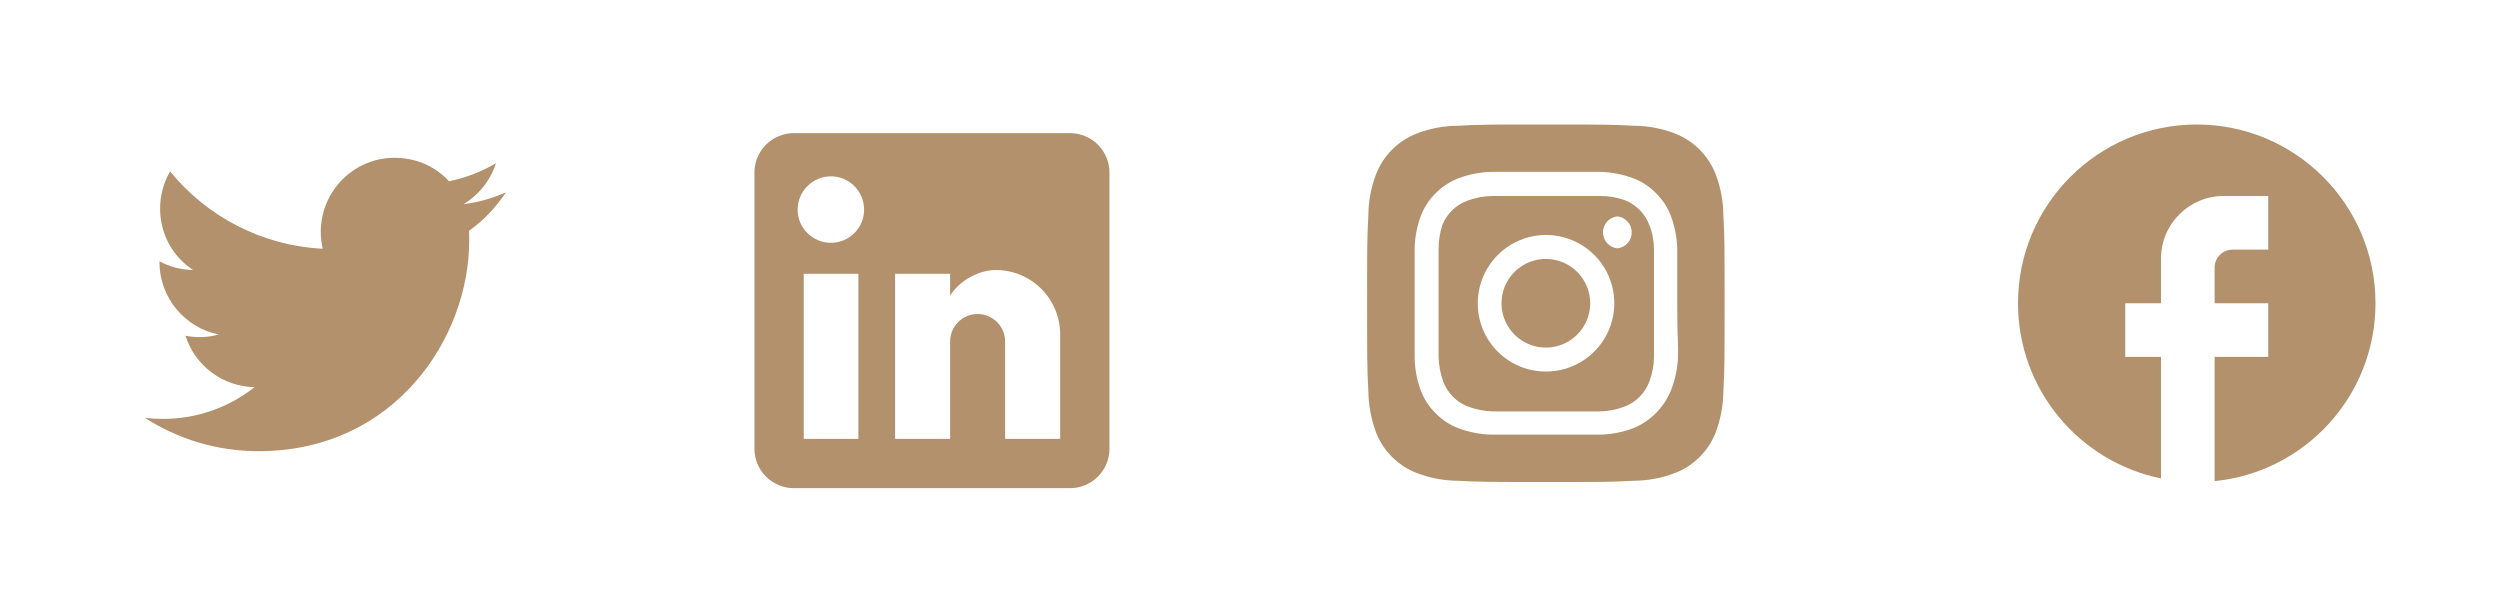 <svg width="169" height="40" viewBox="0 0 169 40" fill="none" xmlns="http://www.w3.org/2000/svg">
<path d="M34.203 13C33.305 13.408 32.337 13.677 31.333 13.805C32.36 13.187 33.153 12.207 33.527 11.028C32.558 11.612 31.485 12.02 30.353 12.253C29.432 11.25 28.137 10.667 26.667 10.667C23.925 10.667 21.685 12.907 21.685 15.672C21.685 16.068 21.732 16.453 21.813 16.815C17.66 16.605 13.962 14.61 11.5 11.588C11.068 12.323 10.823 13.187 10.823 14.097C10.823 15.835 11.698 17.375 13.052 18.25C12.223 18.25 11.453 18.017 10.777 17.667V17.702C10.777 20.128 12.503 22.158 14.79 22.613C14.056 22.815 13.285 22.843 12.538 22.695C12.855 23.69 13.476 24.56 14.313 25.183C15.15 25.807 16.161 26.153 17.205 26.172C15.436 27.572 13.243 28.329 10.987 28.318C10.59 28.318 10.193 28.295 9.797 28.248C12.013 29.672 14.65 30.5 17.473 30.5C26.667 30.5 31.718 22.87 31.718 16.255C31.718 16.033 31.718 15.823 31.707 15.602C32.687 14.902 33.527 14.015 34.203 13Z" fill="#B2916C"/>
<path d="M72.333 9C73.041 9 73.719 9.281 74.219 9.781C74.719 10.281 75 10.959 75 11.667V30.333C75 31.041 74.719 31.719 74.219 32.219C73.719 32.719 73.041 33 72.333 33H53.667C52.959 33 52.281 32.719 51.781 32.219C51.281 31.719 51 31.041 51 30.333V11.667C51 10.959 51.281 10.281 51.781 9.781C52.281 9.281 52.959 9 53.667 9H72.333ZM71.667 29.667V22.6C71.667 21.447 71.209 20.342 70.394 19.526C69.578 18.711 68.473 18.253 67.32 18.253C66.187 18.253 64.867 18.947 64.227 19.987V18.507H60.507V29.667H64.227V23.093C64.227 22.067 65.053 21.227 66.08 21.227C66.575 21.227 67.05 21.423 67.4 21.773C67.75 22.123 67.947 22.598 67.947 23.093V29.667H71.667ZM56.173 16.413C56.767 16.413 57.337 16.177 57.757 15.757C58.177 15.337 58.413 14.767 58.413 14.173C58.413 12.933 57.413 11.92 56.173 11.92C55.576 11.92 55.003 12.157 54.58 12.58C54.157 13.003 53.92 13.576 53.92 14.173C53.92 15.413 54.933 16.413 56.173 16.413ZM58.027 29.667V18.507H54.333V29.667H58.027Z" fill="#B2916C"/>
<path d="M104.5 17.503C103.907 17.503 103.328 17.679 102.835 18.008C102.342 18.338 101.958 18.806 101.731 19.353C101.505 19.901 101.445 20.503 101.561 21.085C101.676 21.666 101.962 22.2 102.381 22.619C102.8 23.038 103.334 23.323 103.915 23.439C104.497 23.555 105.099 23.495 105.647 23.269C106.194 23.042 106.662 22.658 106.992 22.165C107.321 21.672 107.497 21.093 107.497 20.5C107.497 20.107 107.419 19.717 107.269 19.353C107.118 18.99 106.897 18.659 106.619 18.381C106.341 18.103 106.01 17.882 105.647 17.732C105.283 17.581 104.893 17.503 104.5 17.503ZM116.499 14.543C116.493 13.61 116.321 12.685 115.991 11.812C115.749 11.173 115.373 10.593 114.89 10.11C114.407 9.627 113.827 9.251 113.188 9.009C112.315 8.679 111.39 8.507 110.457 8.501C108.898 8.417 108.439 8.417 104.5 8.417C100.561 8.417 100.102 8.417 98.543 8.501C97.61 8.507 96.685 8.679 95.812 9.009C95.173 9.251 94.593 9.627 94.11 10.11C93.626 10.593 93.251 11.173 93.009 11.812C92.679 12.685 92.507 13.61 92.501 14.543C92.417 16.102 92.417 16.561 92.417 20.5C92.417 24.439 92.417 24.898 92.501 26.457C92.515 27.393 92.687 28.321 93.009 29.2C93.249 29.837 93.624 30.414 94.108 30.892C94.59 31.378 95.171 31.753 95.812 31.991C96.685 32.321 97.61 32.493 98.543 32.499C100.102 32.583 100.561 32.583 104.5 32.583C108.439 32.583 108.898 32.583 110.457 32.499C111.39 32.493 112.315 32.321 113.188 31.991C113.829 31.753 114.41 31.378 114.892 30.892C115.376 30.414 115.751 29.837 115.991 29.2C116.32 28.323 116.492 27.394 116.499 26.457C116.583 24.898 116.583 24.439 116.583 20.5C116.583 16.561 116.583 16.102 116.499 14.543ZM113.43 24.21C113.391 24.955 113.232 25.69 112.958 26.385C112.724 26.964 112.375 27.491 111.933 27.933C111.491 28.375 110.964 28.724 110.385 28.958C109.683 29.217 108.945 29.36 108.197 29.381H100.802C100.055 29.36 99.317 29.217 98.615 28.958C98.016 28.736 97.475 28.381 97.032 27.919C96.594 27.486 96.256 26.962 96.042 26.385C95.783 25.684 95.644 24.945 95.631 24.198V16.802C95.644 16.056 95.783 15.316 96.042 14.615C96.264 14.016 96.619 13.475 97.081 13.033C97.516 12.597 98.04 12.26 98.615 12.042C99.317 11.783 100.055 11.64 100.802 11.619H108.197C108.945 11.64 109.683 11.783 110.385 12.042C110.984 12.264 111.525 12.619 111.967 13.081C112.406 13.514 112.744 14.038 112.958 14.615C113.217 15.317 113.36 16.055 113.381 16.802V20.5C113.381 22.989 113.466 23.243 113.43 24.198V24.21ZM111.496 15.22C111.352 14.829 111.126 14.475 110.831 14.181C110.537 13.887 110.183 13.66 109.792 13.516C109.257 13.33 108.692 13.24 108.125 13.25H100.875C100.305 13.256 99.74 13.362 99.207 13.564C98.823 13.701 98.472 13.919 98.179 14.202C97.885 14.486 97.655 14.828 97.504 15.207C97.329 15.746 97.243 16.309 97.25 16.875V24.125C97.263 24.694 97.369 25.258 97.564 25.793C97.708 26.183 97.935 26.537 98.229 26.831C98.523 27.126 98.878 27.352 99.268 27.496C99.784 27.685 100.326 27.791 100.875 27.81H108.125C108.695 27.805 109.259 27.698 109.792 27.496C110.183 27.352 110.537 27.126 110.831 26.831C111.126 26.537 111.352 26.183 111.496 25.793C111.698 25.26 111.805 24.695 111.81 24.125V16.875C111.81 16.305 111.704 15.739 111.496 15.207V15.22ZM104.5 25.116C103.894 25.116 103.295 24.996 102.735 24.764C102.176 24.532 101.668 24.192 101.24 23.763C100.813 23.334 100.474 22.826 100.243 22.265C100.013 21.706 99.895 21.106 99.896 20.5C99.896 19.587 100.167 18.694 100.675 17.934C101.183 17.175 101.904 16.583 102.748 16.234C103.593 15.885 104.521 15.795 105.417 15.974C106.313 16.153 107.135 16.594 107.78 17.24C108.425 17.887 108.864 18.711 109.041 19.607C109.217 20.503 109.124 21.432 108.773 22.275C108.422 23.118 107.828 23.838 107.068 24.344C106.307 24.85 105.413 25.118 104.5 25.116ZM109.333 16.79C109.066 16.762 108.819 16.636 108.639 16.436C108.46 16.237 108.36 15.978 108.36 15.709C108.36 15.44 108.46 15.181 108.639 14.982C108.819 14.782 109.066 14.656 109.333 14.627C109.6 14.656 109.848 14.782 110.027 14.982C110.207 15.181 110.306 15.44 110.306 15.709C110.306 15.978 110.207 16.237 110.027 16.436C109.848 16.636 109.6 16.762 109.333 16.79Z" fill="#B2916C"/>
<path d="M160.583 20.5C160.583 13.83 155.17 8.417 148.5 8.417C141.83 8.417 136.417 13.83 136.417 20.5C136.417 26.348 140.573 31.218 146.083 32.342V24.125H143.667V20.5H146.083V17.479C146.083 15.147 147.98 13.25 150.312 13.25H153.333V16.875H150.917C150.252 16.875 149.708 17.419 149.708 18.083V20.5H153.333V24.125H149.708V32.523C155.81 31.919 160.583 26.771 160.583 20.5Z" fill="#B2916C"/>
</svg>
